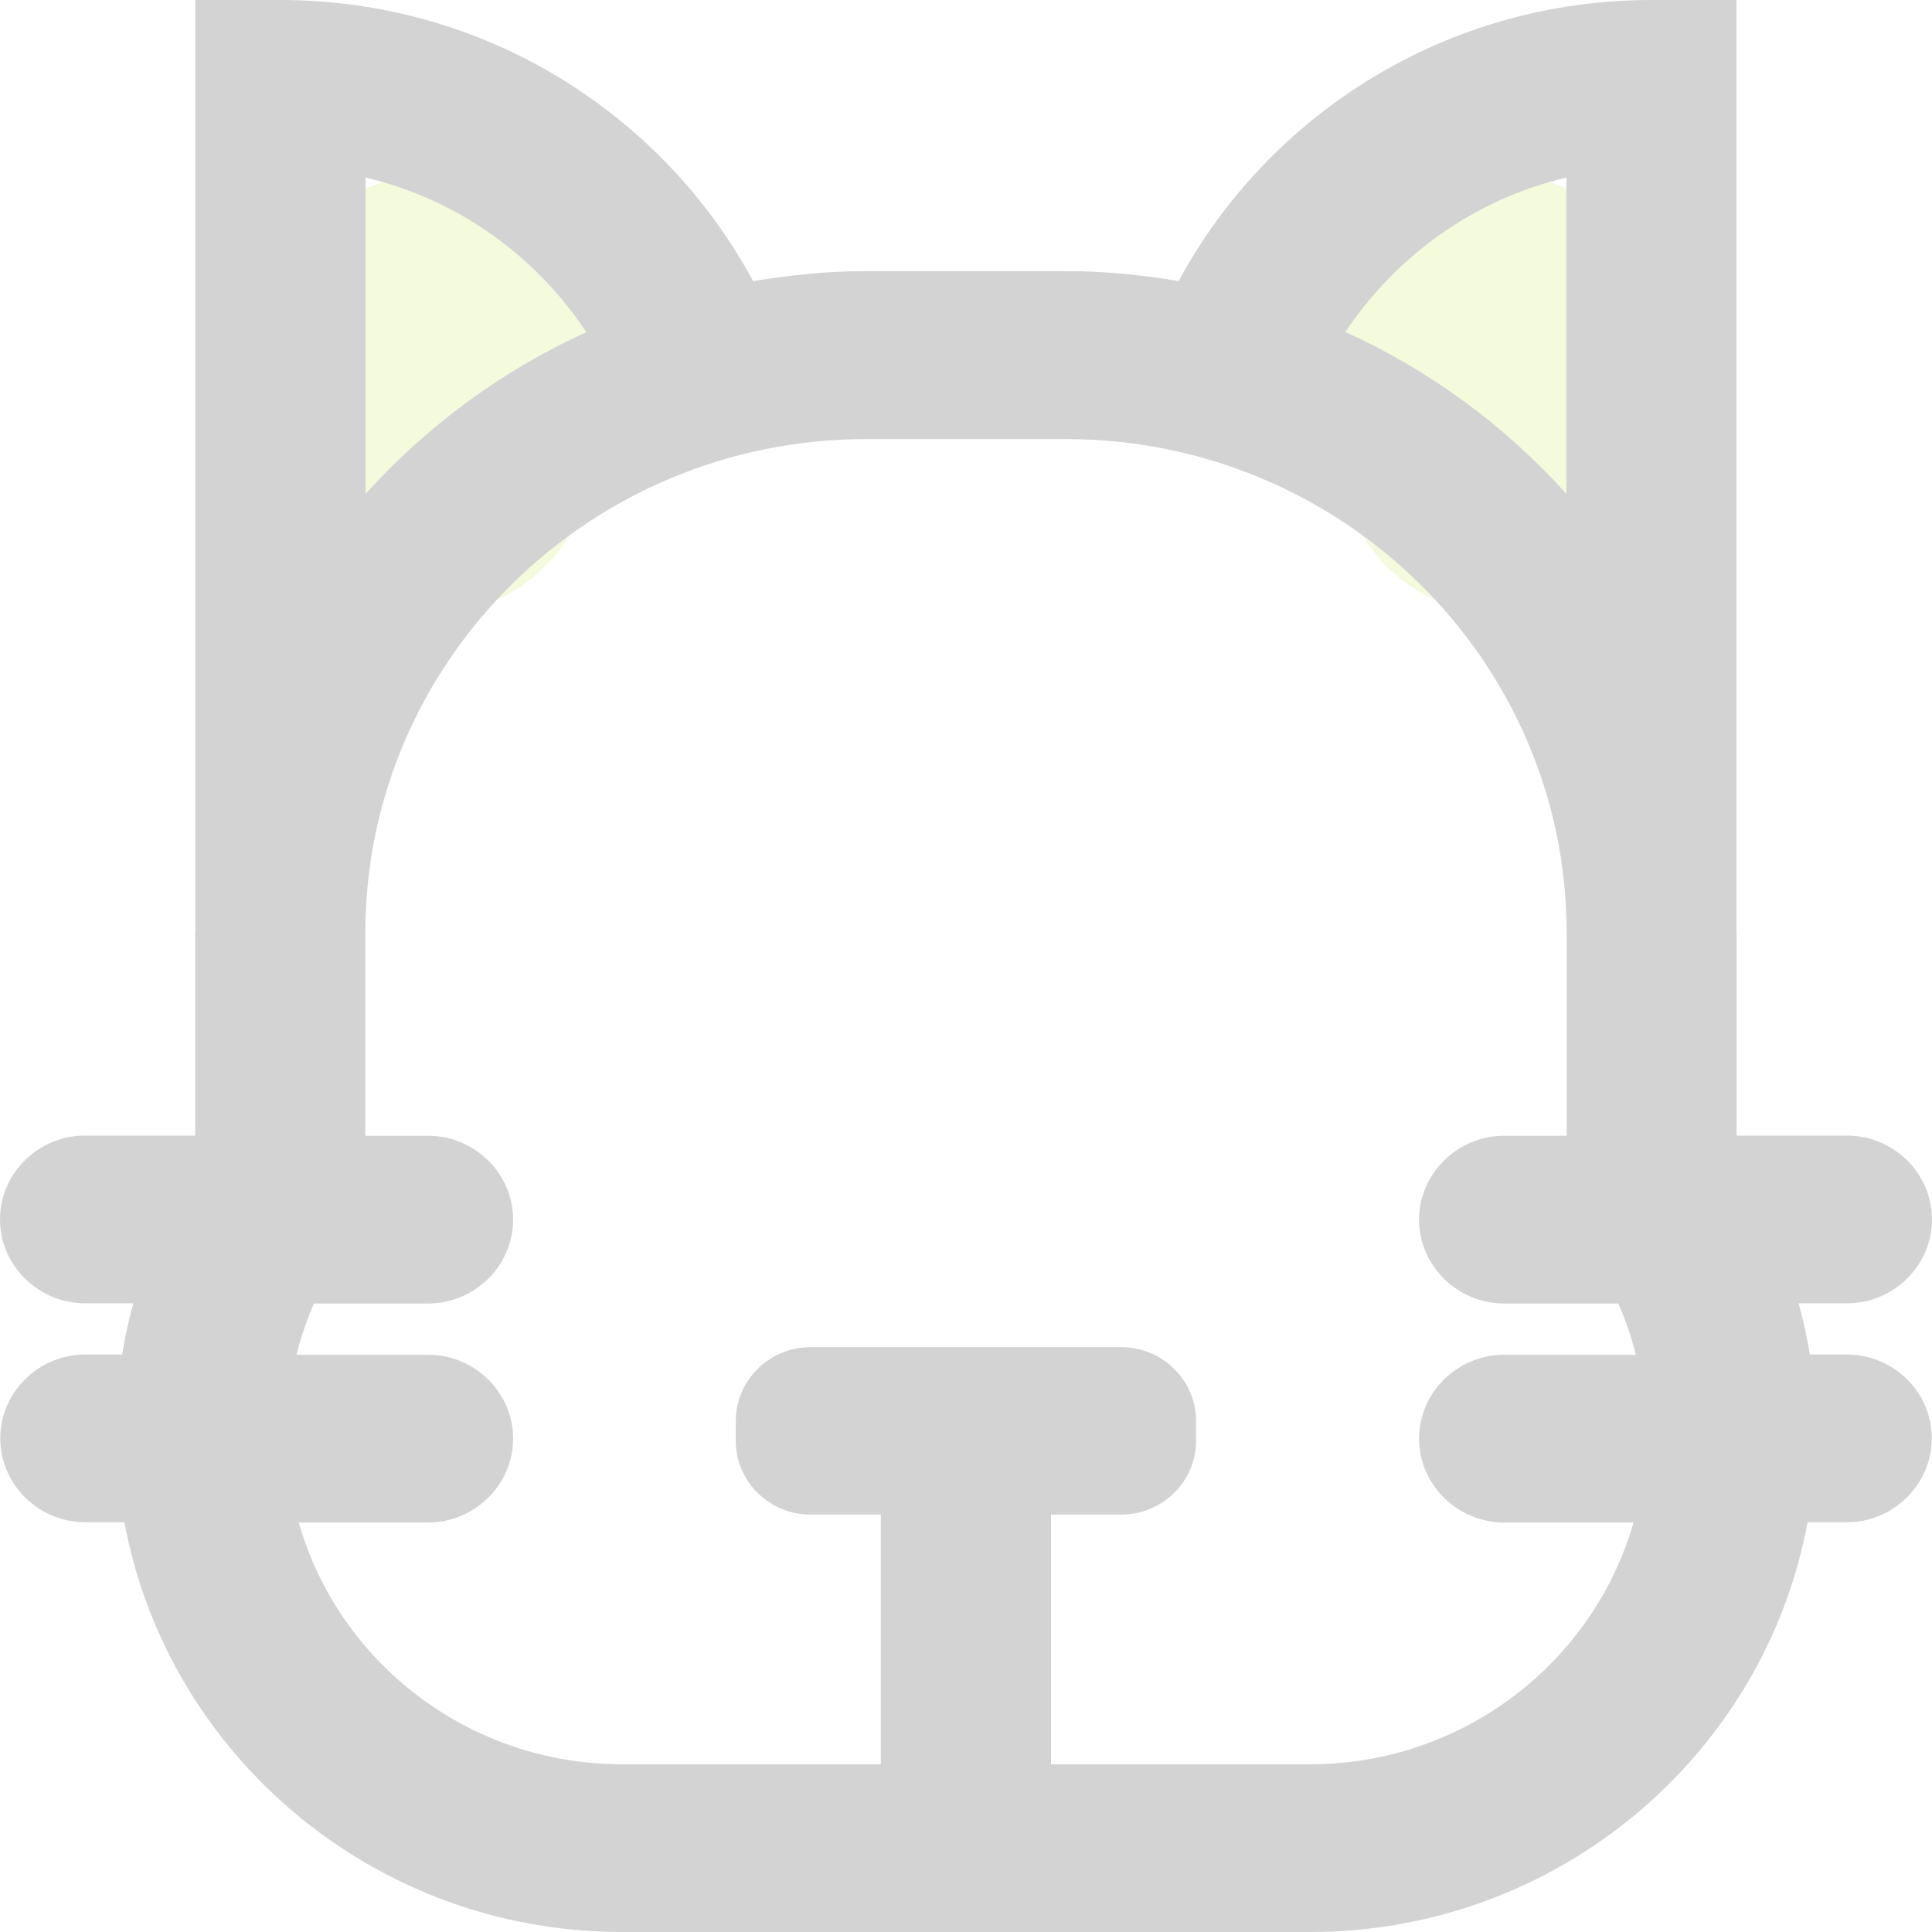 <svg width="22" height="22" viewBox="0 0 22 22" fill="none" xmlns="http://www.w3.org/2000/svg">
<g opacity="0.2">
<path d="M4.883 7C3.847 7 3 6.152 3 5.115V3.885C3 2.848 3.847 2 4.883 2C5.918 2 6.765 2.848 6.765 3.885V5.115C6.765 6.152 5.918 7 4.883 7ZM17.117 7C16.082 7 15.235 6.152 15.235 5.115V3.885C15.235 2.848 16.082 2 17.117 2C18.153 2 19 2.848 19 3.885V5.115C19.003 6.152 18.153 7 17.117 7Z" fill="#C7E94E"/>
<path d="M21.03 15.424H20.609C20.578 15.228 20.534 15.034 20.482 14.841H21.032C21.564 14.841 22 14.41 22 13.886C22 13.361 21.564 12.931 21.032 12.931H19.775V10.623C19.775 10.613 19.773 10.605 19.773 10.595V0H18.805C16.472 0 14.448 1.299 13.421 3.201C13.003 3.13 12.574 3.087 12.136 3.087H9.859C9.42 3.087 8.995 3.133 8.576 3.201C7.549 1.299 5.526 0 3.193 0H2.225V10.595C2.225 10.605 2.222 10.613 2.222 10.623V12.931H0.968C0.436 12.931 0 13.361 0 13.886C0 14.41 0.436 14.841 0.968 14.841H1.518C1.466 15.032 1.422 15.225 1.391 15.424H0.97C0.439 15.424 0.003 15.854 0.003 16.379C0.003 16.904 0.439 17.334 0.97 17.334H1.417C1.907 19.983 4.259 22 7.082 22H14.918C17.741 22 20.093 19.983 20.583 17.334H21.03C21.561 17.334 21.997 16.904 21.997 16.379C22 15.854 21.564 15.424 21.03 15.424ZM17.837 2.022V5.624C17.14 4.849 16.286 4.22 15.32 3.78C15.899 2.914 16.787 2.269 17.837 2.022ZM4.163 2.022C5.214 2.269 6.101 2.916 6.677 3.782C5.714 4.22 4.86 4.852 4.163 5.624V2.022V2.022ZM14.918 20.09H11.968V17.247H12.768C13.238 17.247 13.62 16.868 13.62 16.407V16.18C13.62 15.717 13.235 15.34 12.768 15.34H9.229C8.76 15.34 8.378 15.719 8.378 16.18V16.407C8.378 16.871 8.762 17.247 9.229 17.247H10.03V20.09H7.082C5.332 20.09 3.853 18.923 3.402 17.337H4.875C5.407 17.337 5.843 16.906 5.843 16.382C5.843 15.857 5.407 15.427 4.875 15.427H3.376C3.425 15.228 3.492 15.034 3.575 14.843H4.875C5.407 14.843 5.843 14.413 5.843 13.888C5.843 13.364 5.407 12.933 4.875 12.933H4.16V10.626C4.16 7.524 6.718 5 9.862 5H12.138C15.282 5 17.84 7.524 17.84 10.626V12.933H17.127C16.596 12.933 16.159 13.364 16.159 13.888C16.159 14.413 16.596 14.843 17.127 14.843H18.428C18.511 15.032 18.578 15.225 18.627 15.427H17.127C16.596 15.427 16.159 15.857 16.159 16.382C16.159 16.906 16.596 17.337 17.127 17.337H18.601C18.147 18.921 16.67 20.09 14.918 20.09Z" fill="#242529"/>
</g>
</svg>
